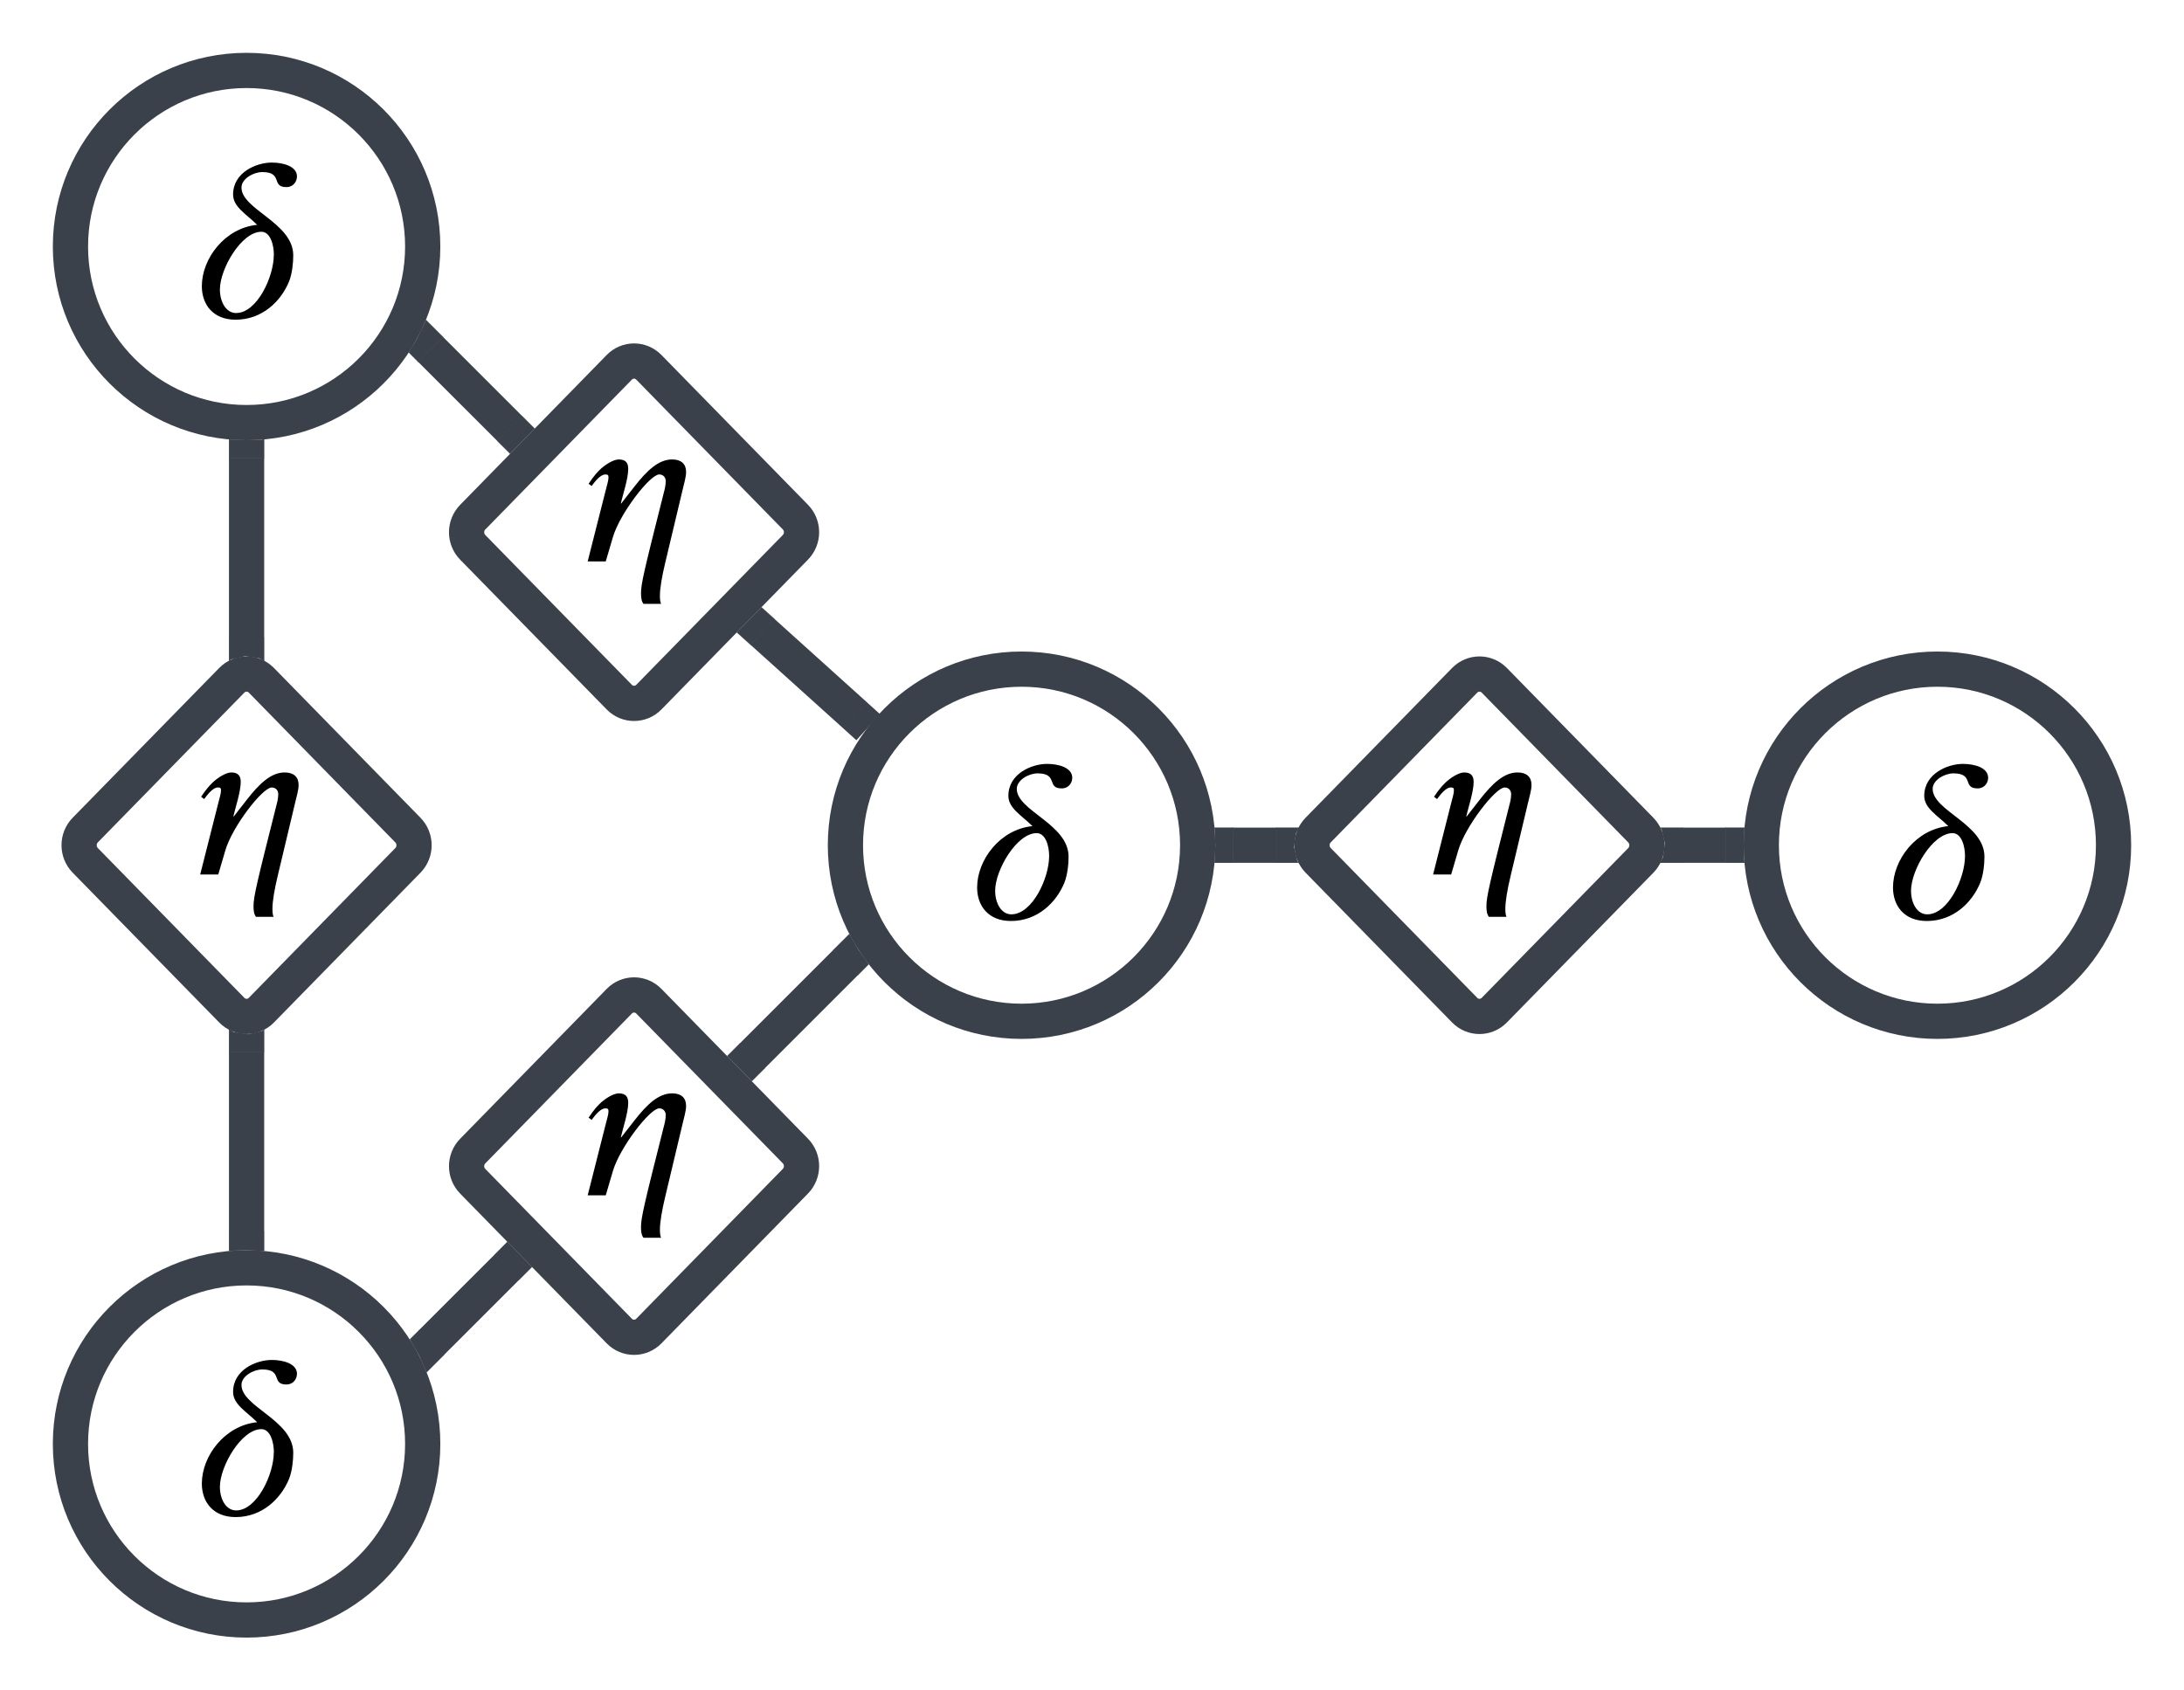 <svg xmlns="http://www.w3.org/2000/svg" xmlns:lucid="lucid" width="620" height="480"><g lucid:page-tab-id="lvM0mVUag6Y1"><path d="M120 70c0 27.6-22.4 50-50 50S20 97.6 20 70s22.4-50 50-50 50 22.4 50 50zM120 410c0 27.6-22.4 50-50 50s-50-22.4-50-50 22.4-50 50-50 50 22.4 50 50zM340 240c0 27.6-22.4 50-50 50s-50-22.4-50-50 22.4-50 50-50 50 22.4 50 50zM600 240c0 27.6-22.4 50-50 50s-50-22.4-50-50 22.4-50 50-50 50 22.4 50 50z" stroke="#3a414a" stroke-width="10" fill-opacity="0"/><path d="M70 130v51.37" stroke="#3a414a" stroke-width="10" fill="none"/><path d="M75 130.13H65v-5.37l4.96.24 4.02-.14 1.02-.12zM75 187.73l-1.37-.8-4.03-.62-3.98.92-.62.43v-6.4h10z" stroke="#3a414a" stroke-width=".05" fill="#3a414a"/><path d="M70 298.63V350" stroke="#3a414a" stroke-width="10" fill="none"/><path d="M66.37 293.08l4.03.6 3.98-.9.62-.43v6.4H65v-6.48zM75 355.24l-4.96-.24-4.02.14-1.02.12v-5.4h10z" stroke="#3a414a" stroke-width=".05" fill="#3a414a"/><path d="M246.47 206.48" stroke="#3a414a" stroke-width="10" fill="none"/><path stroke="#3a414a" stroke-width=".05" fill="#3a414a" transform="translate(-180 -180)"/><path stroke="#3a414a" stroke-width=".05" fill="#3a414a" transform="translate(-180 -180)"/><path d="M350 240h12.47" stroke="#3a414a" stroke-width="10" fill="none"/><path d="M350.13 245h-5.37l.24-4.96-.14-4.02-.12-1.02h5.4zM367.88 236.65l-.5 3.92.9 3.88.38.55h-6.32v-10h6.4z" stroke="#3a414a" stroke-width=".05" fill="#3a414a"/><path d="M477.53 240H490" stroke="#3a414a" stroke-width="10" fill="none"/><path d="M477.66 245h-6.4l.86-1.65.5-3.92-.9-3.88-.38-.55h6.32zM495 239.96l.14 4.02.12 1.02h-5.4v-10h5.38z" stroke="#3a414a" stroke-width=".05" fill="#3a414a"/><path d="M65.8 193.17c2.32-2.37 6.08-2.37 8.4 0l41.6 42.54c2.32 2.38 2.32 6.22 0 8.6l-41.6 42.53c-2.32 2.37-6.08 2.37-8.4 0L24.2 244.3c-2.32-2.38-2.32-6.22 0-8.6z" stroke="#3a414a" stroke-width="10" fill-opacity="0"/><path d="M54.87 214.9h30.26v50.2H54.87z" fill="#fff" fill-opacity="0"/><path d="M66.24 231.82h.13l3.75-4.8c3.54-4.53 6.83-7.68 10.7-7.68 2.57 0 3.95 1.3 3.95 3.55 0 1.43-.6 3.4-1 5.1l-4.9 20.58c-1 4.14-1.53 7.43-1.53 9.47 0 .92.07 1.77.33 2.3h-5c-.58-.73-.7-1.84-.7-3.03 0-2.7.9-6.44 6.5-28.65.2-.66.52-2.04.52-3.15 0-1.12-.74-1.9-1.85-1.9-2.63 0-11.18 11.1-13.15 17.8l-2.03 6.9h-5.13l5.06-19.98c.4-1.64.85-2.96.85-3.88 0-.6-.13-.85-.85-.85-1.45 0-2.9 1.92-3.94 3.3l-.86-.66c.33-.46 1.45-2.24 3.03-3.8 1.64-1.66 4.07-3.1 5.52-3.1 2.1 0 2.7 1.12 2.7 2.7 0 2.75-1.52 7.3-2.1 9.78"/><path d="M415.8 193.17c2.32-2.37 6.08-2.37 8.4 0l41.6 42.54c2.32 2.38 2.32 6.22 0 8.6l-41.6 42.53c-2.32 2.37-6.08 2.37-8.4 0l-41.6-42.54c-2.32-2.38-2.32-6.22 0-8.6z" stroke="#3a414a" stroke-width="10" fill-opacity="0"/><path d="M404.87 214.9h30.26v50.2h-30.26z" fill="#fff" fill-opacity="0"/><path d="M416.24 231.82h.13l3.75-4.8c3.54-4.53 6.83-7.68 10.7-7.68 2.57 0 3.95 1.3 3.95 3.55 0 1.43-.6 3.4-1 5.1l-4.9 20.58c-1 4.14-1.53 7.43-1.53 9.47 0 .92.07 1.77.33 2.3h-5c-.58-.73-.7-1.84-.7-3.03 0-2.7.9-6.44 6.5-28.65.2-.66.52-2.04.52-3.15 0-1.12-.74-1.9-1.85-1.9-2.63 0-11.18 11.1-13.15 17.8l-2.03 6.9h-5.13l5.06-19.98c.4-1.64.85-2.96.85-3.88 0-.6-.13-.85-.85-.85-1.45 0-2.9 1.92-3.94 3.3l-.86-.66c.33-.46 1.45-2.24 3.03-3.8 1.64-1.66 4.07-3.1 5.52-3.1 2.1 0 2.7 1.12 2.7 2.7 0 2.75-1.52 7.3-2.1 9.78"/><path d="M175.8 104.3c2.32-2.38 6.08-2.38 8.4 0l41.6 42.53c2.32 2.37 2.32 6.2 0 8.58l-41.6 42.54c-2.32 2.37-6.08 2.37-8.4 0l-41.6-42.53c-2.32-2.36-2.32-6.2 0-8.57z" stroke="#3a414a" stroke-width="10" fill-opacity="0"/><path d="M164.87 126.02h30.26v50.2h-30.26z" fill="#fff" fill-opacity="0"/><path d="M176.24 142.94h.13l3.75-4.8c3.54-4.53 6.83-7.68 10.7-7.68 2.57 0 3.95 1.3 3.95 3.54 0 1.45-.6 3.42-1 5.13l-4.9 20.57c-1 4.14-1.53 7.43-1.53 9.46 0 .92.07 1.78.33 2.3h-5c-.58-.72-.7-1.84-.7-3.02 0-2.7.9-6.44 6.5-28.65.2-.67.52-2.05.52-3.17 0-1.1-.74-1.9-1.85-1.9-2.63 0-11.18 11.1-13.15 17.8l-2.03 6.9h-5.13l5.06-19.97c.4-1.64.85-2.96.85-3.88 0-.6-.13-.85-.85-.85-1.45 0-2.9 1.9-3.94 3.28l-.86-.64c.33-.46 1.45-2.24 3.03-3.82 1.64-1.64 4.07-3.08 5.52-3.08 2.1 0 2.7 1.1 2.7 2.7 0 2.75-1.52 7.28-2.1 9.78"/><path d="M175.8 284.3c2.32-2.38 6.08-2.38 8.4 0l41.6 42.53c2.32 2.37 2.32 6.2 0 8.58l-41.6 42.54c-2.32 2.37-6.08 2.37-8.4 0l-41.6-42.53c-2.32-2.36-2.32-6.2 0-8.57z" stroke="#3a414a" stroke-width="10" fill-opacity="0"/><path d="M164.87 306.02h30.26v50.2h-30.26z" fill="#fff" fill-opacity="0"/><path d="M176.24 322.94h.13l3.75-4.8c3.54-4.53 6.83-7.68 10.7-7.68 2.57 0 3.95 1.3 3.95 3.54 0 1.45-.6 3.42-1 5.13l-4.9 20.57c-1 4.14-1.53 7.43-1.53 9.46 0 .92.07 1.78.33 2.3h-5c-.58-.72-.7-1.84-.7-3.02 0-2.7.9-6.44 6.5-28.65.2-.67.52-2.05.52-3.17 0-1.1-.74-1.9-1.85-1.9-2.63 0-11.18 11.1-13.15 17.8l-2.03 6.9h-5.13l5.06-19.97c.4-1.64.85-2.96.85-3.88 0-.6-.13-.85-.85-.85-1.45 0-2.9 1.9-3.94 3.28l-.86-.64c.33-.46 1.45-2.24 3.03-3.82 1.64-1.64 4.07-3.08 5.52-3.08 2.1 0 2.7 1.1 2.7 2.7 0 2.75-1.52 7.28-2.1 9.78"/><path d="M54.67 380h30.46v58.5H54.67z" fill="#fff" fill-opacity="0"/><path d="M84.3 390.1c0 1.4-.98 3.03-3 3.03-4.42 0-.87-4.27-6.85-4.27-2.5 0-5.9 1.9-5.9 4.4 0 6.24 14.7 10 14.7 19.26 0 2.17-.32 5.2-1.17 7.36-2.3 5.65-7.63 10.9-15.2 10.9-6.36 0-9.58-4.27-9.58-9.52 0-7.82 6.5-16.5 15.7-17.42-3.02-3.02-6.83-5.06-6.83-8.6 0-6.32 6.64-9.08 10.98-9.08 3.28 0 7.16 1.06 7.16 3.95m-6.56 22.3c0-2.9-1-6.6-3.55-6.6-5.66 0-11.77 10.53-11.77 16.38 0 3.6 1.77 6.7 4.6 6.7 5.9 0 10.7-10.25 10.7-16.5"/><path d="M54.67 40h30.46v58.5H54.67z" fill="#fff" fill-opacity="0"/><path d="M84.3 50.1c0 1.4-.98 3.03-3 3.03-4.42 0-.87-4.27-6.85-4.27-2.5 0-5.9 1.9-5.9 4.4 0 6.24 14.7 10 14.7 19.26 0 2.17-.32 5.2-1.17 7.36-2.3 5.65-7.63 10.9-15.2 10.9-6.36 0-9.58-4.27-9.58-9.52 0-7.82 6.5-16.5 15.7-17.42-3.02-3.02-6.83-5.06-6.83-8.6 0-6.32 6.64-9.08 10.98-9.08 3.28 0 7.16 1.06 7.16 3.95m-6.56 22.3c0-2.9-1-6.6-3.55-6.6-5.66 0-11.77 10.53-11.77 16.38 0 3.6 1.77 6.7 4.6 6.7 5.9 0 10.7-10.25 10.7-16.5"/><path d="M274.77 210.74h30.46v58.52h-30.46z" fill="#fff" fill-opacity="0"/><path d="M304.4 220.85c0 1.38-.98 3.02-3 3.02-4.42 0-.87-4.27-6.85-4.27-2.5 0-5.9 1.9-5.9 4.4 0 6.25 14.7 10 14.7 19.26 0 2.17-.32 5.2-1.18 7.36-2.3 5.65-7.62 10.9-15.18 10.9-6.38 0-9.6-4.26-9.6-9.52 0-7.82 6.5-16.5 15.7-17.42-3.02-3.02-6.83-5.06-6.83-8.6 0-6.3 6.64-9.07 10.98-9.07 3.28 0 7.16 1.06 7.16 3.95m-6.56 22.28c0-2.9-1-6.57-3.55-6.57-5.66 0-11.78 10.5-11.78 16.36 0 3.6 1.78 6.7 4.6 6.7 5.92 0 10.72-10.25 10.72-16.5"/><path d="M534.77 210.74h30.46v58.52h-30.46z" fill="#fff" fill-opacity="0"/><path d="M564.4 220.85c0 1.38-.98 3.02-3 3.02-4.42 0-.87-4.27-6.85-4.27-2.5 0-5.9 1.9-5.9 4.4 0 6.25 14.7 10 14.7 19.26 0 2.17-.32 5.2-1.18 7.36-2.3 5.65-7.62 10.9-15.18 10.9-6.38 0-9.6-4.26-9.6-9.52 0-7.82 6.5-16.5 15.7-17.42-3.02-3.02-6.83-5.06-6.83-8.6 0-6.3 6.64-9.07 10.98-9.07 3.28 0 7.16 1.06 7.16 3.95m-6.56 22.28c0-2.9-1-6.57-3.55-6.57-5.66 0-11.78 10.5-11.78 16.36 0 3.6 1.78 6.7 4.6 6.7 5.92 0 10.72-10.25 10.72-16.5"/><path d="M151.77 121.7" stroke="#3a414a" stroke-width="10" fill="none"/><path stroke="#3a414a" stroke-width=".05" fill="#3a414a" transform="translate(-180 -180)"/><path stroke="#3a414a" stroke-width=".05" fill="#3a414a" transform="translate(-180 -180)"/><path d="M240.15 273.22l-26.7 26.7" stroke="#3a414a" stroke-width="10" fill="none"/><path d="M243.68 269.68l2.95 4.13-3.04 3.04-7.08-7.07 4.6-4.58zM217.1 303.35l-3.68 3.67-7-7.15 3.6-3.6z" stroke="#3a414a" stroke-width=".05" fill="#3a414a"/><path d="M122.43 381.28L144 359.72" stroke="#3a414a" stroke-width="10" fill="none"/><path d="M126.06 384.73l-4.95 4.95-2.05-4.6-2.73-4.76 2.67-2.66zM151.03 359.76l-3.6 3.6-7.06-7.08 3.66-3.67z" stroke="#3a414a" stroke-width=".05" fill="#3a414a"/><path d="M122.18 99.16l22.58 22.57" stroke="#3a414a" stroke-width="10" fill="none"/><path d="M125.8 95.7l-7.06 7.1-2.72-2.74 2.28-3.72 2.38-4.93.22-.6zM151.8 121.7l-7 7.14-3.67-3.66 7.07-7.07z" stroke="#3a414a" stroke-width=".05" fill="#3a414a"/><path d="M216.37 179.34l26.4 23.8" stroke="#3a414a" stroke-width="10" fill="none"/><path d="M219.82 175.7l-6.7 7.44-3.96-3.57 7-7.15z" stroke="#3a414a" stroke-width=".05" fill="#3a414a"/><path d="M242.66 203.05l3.8 3.43" stroke="#3a414a" stroke-width="10" fill="none"/></g></svg>